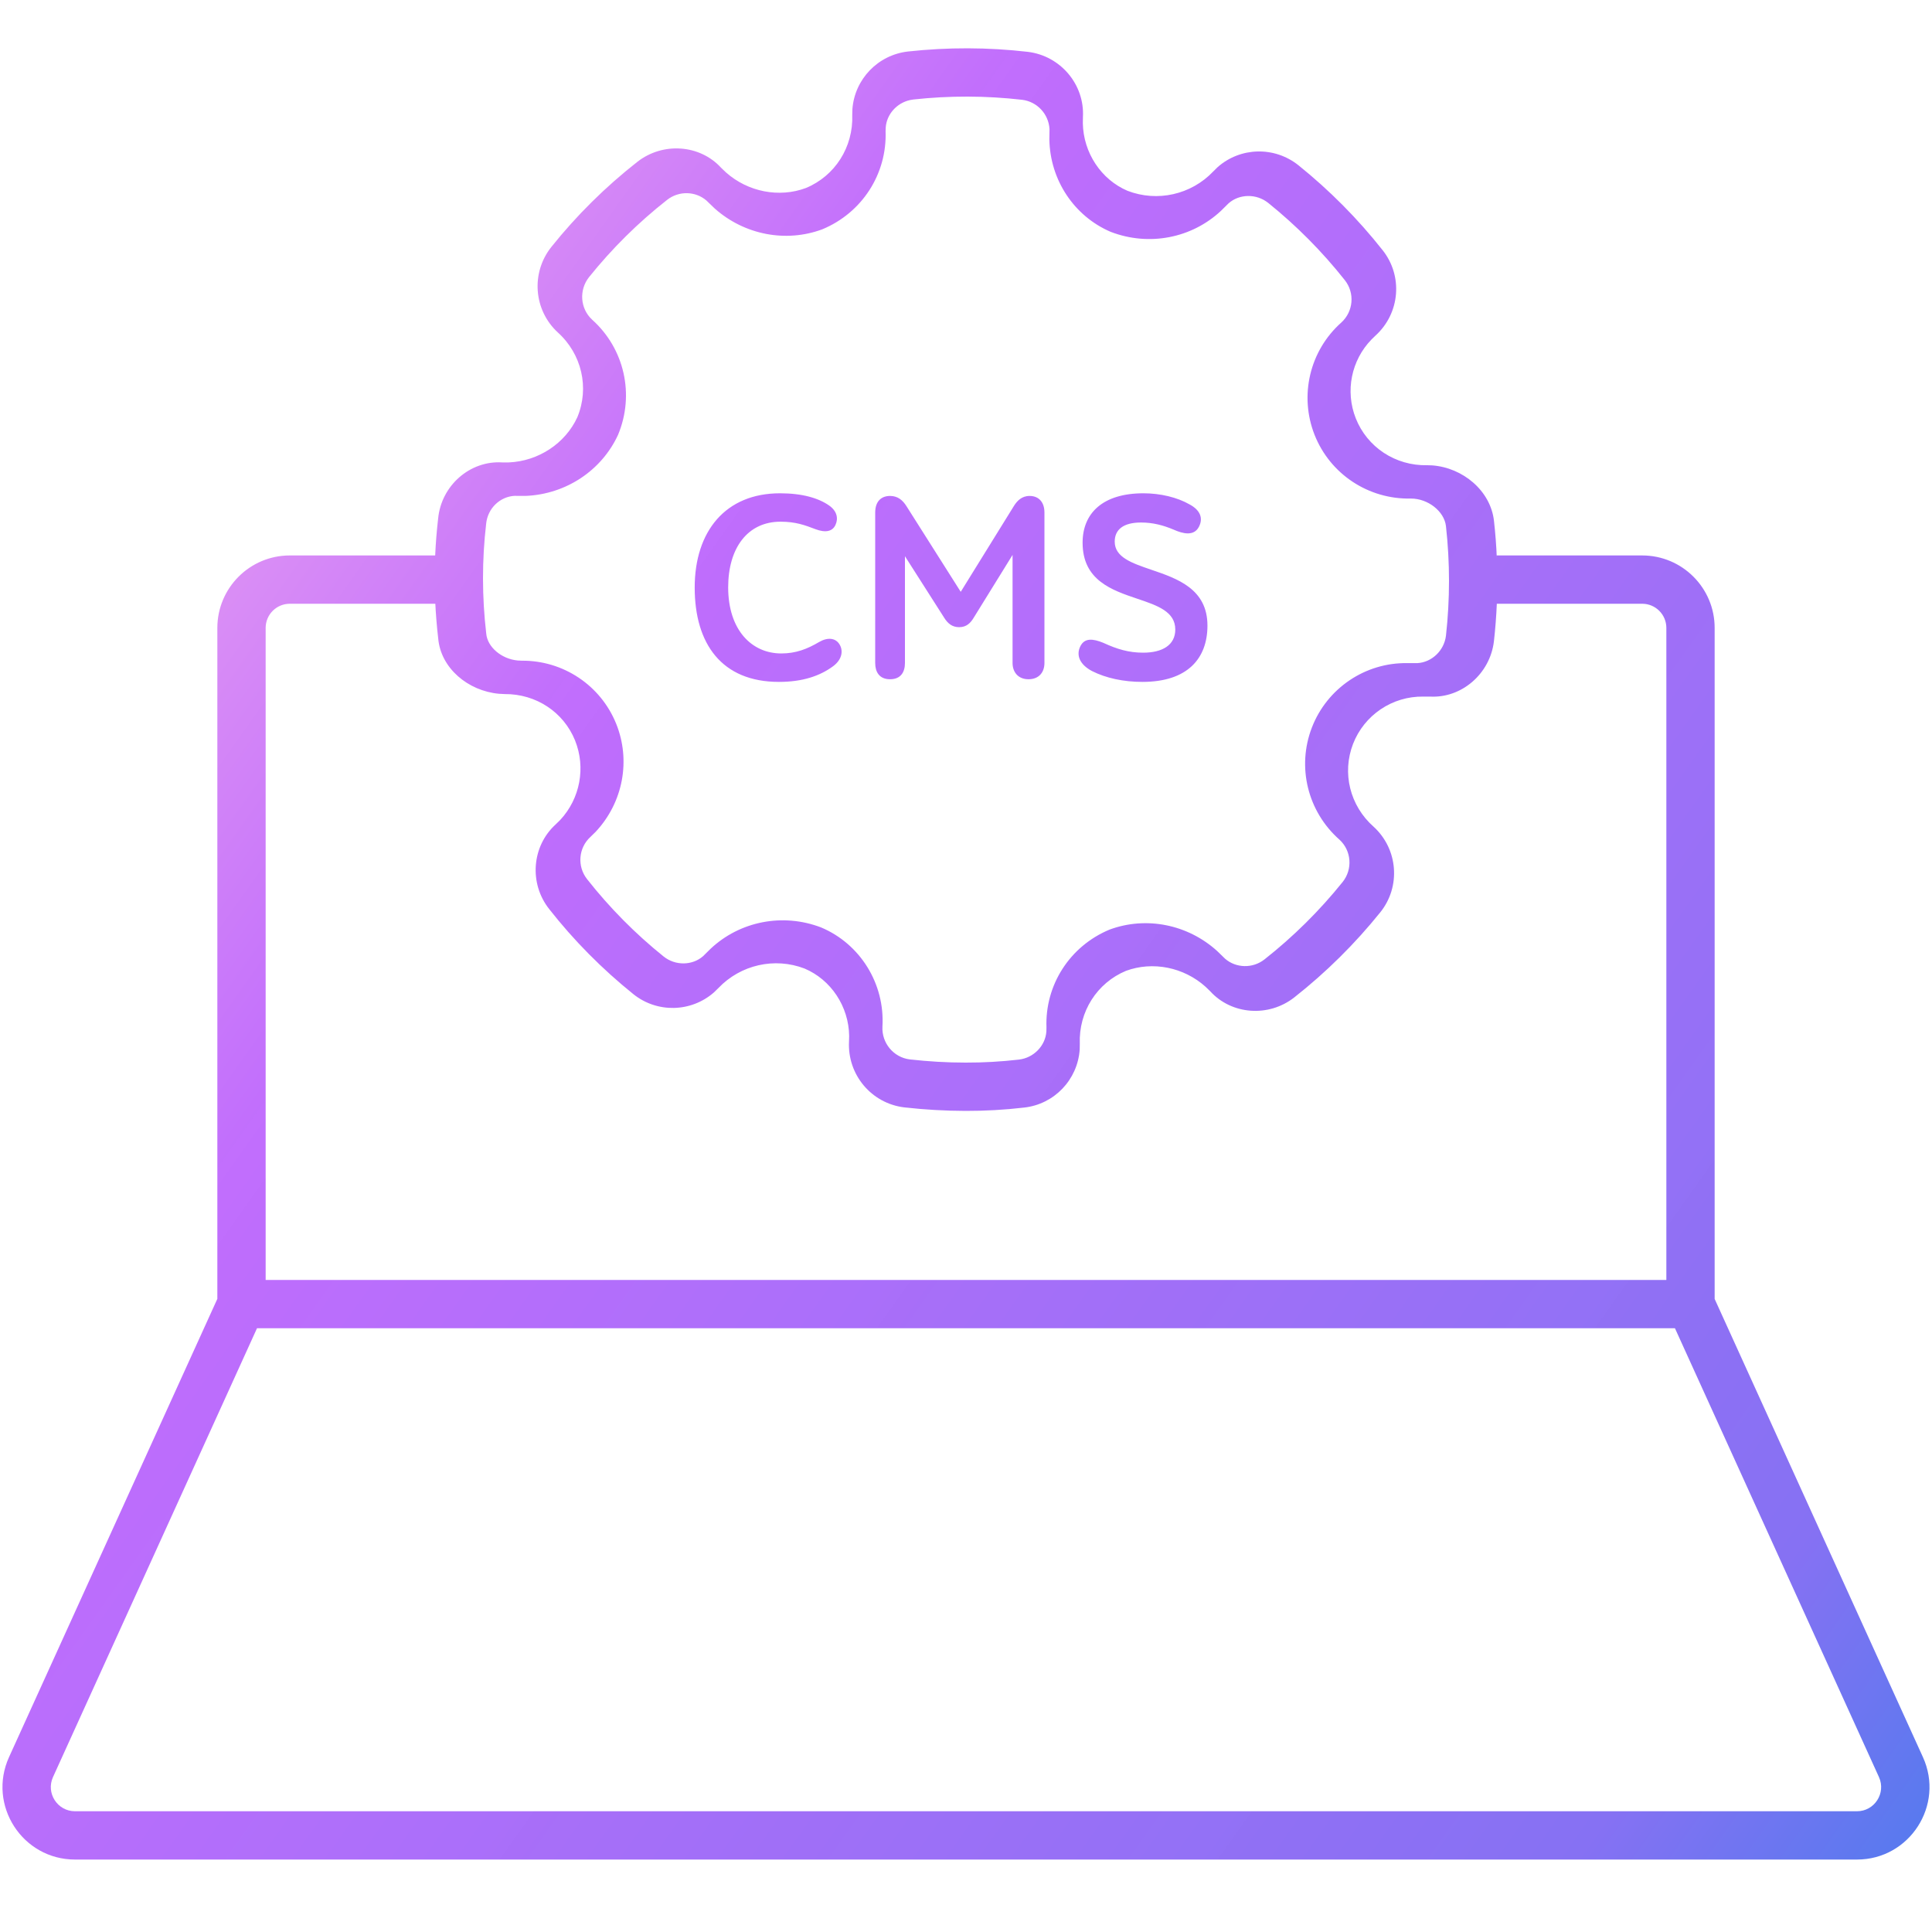 <?xml version="1.0" encoding="UTF-8"?>
<svg xmlns="http://www.w3.org/2000/svg" width="40" height="40" viewBox="0 0 40 40" fill="none">
  <path fill-rule="evenodd" clip-rule="evenodd" d="M17.648 2.259C17.695 1.638 18.178 1.135 18.801 1.066C19.623 0.976 20.453 0.978 21.278 1.073C21.958 1.155 22.458 1.75 22.421 2.424L22.419 2.551C22.43 3.163 22.798 3.717 23.343 3.95C23.96 4.188 24.661 4.031 25.118 3.551L25.209 3.461C25.68 3.044 26.385 3.025 26.882 3.421C27.527 3.94 28.113 4.53 28.625 5.179C29.051 5.714 28.987 6.488 28.476 6.95L28.395 7.029C27.978 7.458 27.847 8.096 28.069 8.659C28.305 9.258 28.89 9.646 29.548 9.632L29.649 9.635C30.287 9.681 30.86 10.16 30.931 10.782C30.96 11.041 30.98 11.3 30.99 11.56C30.99 11.54 30.989 11.52 30.988 11.5H34C34.828 11.5 35.5 12.172 35.5 13V26.893L39.812 36.379C40.264 37.372 39.537 38.5 38.447 38.5H1.553C0.462 38.5 -0.264 37.372 0.187 36.379L4.5 26.891V13C4.5 12.172 5.172 11.5 6 11.5H9.01C9.021 11.244 9.042 10.989 9.071 10.737C9.136 10.048 9.736 9.531 10.397 9.574L10.533 9.574C11.149 9.548 11.703 9.18 11.953 8.639C12.206 8.03 12.046 7.329 11.547 6.881C11.047 6.418 10.989 5.648 11.415 5.113C11.938 4.459 12.535 3.869 13.194 3.352C13.726 2.934 14.493 2.994 14.929 3.473L15.033 3.572C15.489 3.975 16.133 4.098 16.684 3.893C17.286 3.644 17.669 3.048 17.645 2.377L17.648 2.259ZM9.01 12.443C9.011 12.462 9.012 12.481 9.013 12.5H6C5.724 12.5 5.5 12.724 5.5 13V26.5H34.5V13C34.5 12.724 34.276 12.5 34 12.5H30.99C30.979 12.759 30.959 13.019 30.93 13.278C30.849 13.954 30.257 14.458 29.608 14.422L29.47 14.422C28.826 14.412 28.245 14.804 28.013 15.403C27.781 16.004 27.949 16.684 28.44 17.117C28.946 17.58 29.006 18.357 28.576 18.89C28.051 19.542 27.455 20.132 26.797 20.65C26.265 21.068 25.498 21.008 25.058 20.525L24.962 20.432C24.509 20.023 23.865 19.897 23.313 20.1C22.713 20.349 22.331 20.945 22.356 21.612L22.354 21.73C22.311 22.354 21.828 22.862 21.204 22.931C20.802 22.978 20.397 23.001 19.991 23C19.568 22.999 19.146 22.975 18.721 22.927C18.041 22.845 17.542 22.249 17.578 21.562L17.581 21.447C17.572 20.838 17.206 20.284 16.656 20.052C16.036 19.815 15.333 19.974 14.872 20.458L14.781 20.547C14.308 20.961 13.603 20.978 13.111 20.581C12.466 20.062 11.881 19.472 11.371 18.822C10.948 18.288 11.011 17.517 11.504 17.069L11.599 16.976C12.011 16.533 12.132 15.89 11.905 15.328C11.668 14.744 11.099 14.365 10.449 14.37L10.332 14.364C9.686 14.305 9.127 13.831 9.073 13.223C9.043 12.964 9.022 12.704 9.01 12.443ZM21.729 2.672C21.711 2.362 21.474 2.104 21.161 2.066C20.412 1.98 19.658 1.978 18.91 2.06L18.84 2.072C18.565 2.133 18.358 2.367 18.338 2.638L18.335 2.717C18.367 3.6 17.849 4.406 17.024 4.748C16.272 5.027 15.416 4.864 14.801 4.32L14.624 4.15C14.399 3.957 14.056 3.946 13.812 4.138C13.213 4.608 12.671 5.145 12.196 5.737C11.983 6.005 12.012 6.389 12.258 6.617C12.927 7.216 13.144 8.167 12.796 9.003C12.455 9.742 11.718 10.232 10.886 10.267L10.653 10.266C10.352 10.282 10.095 10.525 10.065 10.846C9.978 11.593 9.978 12.355 10.067 13.118C10.091 13.397 10.383 13.644 10.72 13.675L10.802 13.679C11.661 13.672 12.434 14.188 12.756 14.981C13.064 15.742 12.901 16.612 12.335 17.219L12.225 17.327C11.976 17.554 11.945 17.936 12.155 18.202C12.62 18.793 13.151 19.33 13.738 19.802C13.983 19.999 14.334 19.991 14.556 19.797L14.713 19.642C15.318 19.074 16.206 18.897 17.001 19.202C17.811 19.543 18.322 20.369 18.27 21.254C18.252 21.596 18.501 21.893 18.837 21.934C19.222 21.977 19.607 22 19.993 22C20.36 22.001 20.727 21.98 21.093 21.938C21.403 21.903 21.644 21.65 21.664 21.356L21.666 21.274C21.633 20.394 22.149 19.588 22.973 19.246C23.729 18.967 24.587 19.136 25.198 19.688L25.366 19.851C25.592 20.045 25.935 20.055 26.179 19.864C26.777 19.393 27.319 18.856 27.796 18.263C28.01 17.998 27.981 17.612 27.733 17.385C27.073 16.803 26.846 15.879 27.161 15.063C27.476 14.248 28.266 13.716 29.135 13.729L29.349 13.729C29.643 13.711 29.899 13.472 29.937 13.162C30.021 12.406 30.021 11.646 29.937 10.893C29.902 10.587 29.566 10.322 29.213 10.322C28.331 10.342 27.537 9.815 27.216 9.001C26.896 8.187 27.117 7.26 27.768 6.68C28.022 6.45 28.054 6.066 27.842 5.799C27.375 5.209 26.843 4.673 26.257 4.201C26.009 4.004 25.658 4.014 25.437 4.209L25.279 4.365C24.675 4.931 23.789 5.106 22.995 4.8C22.239 4.476 21.741 3.728 21.726 2.889L21.729 2.672ZM15.076 12.16C15.076 11.346 15.478 10.801 16.16 10.801C16.473 10.801 16.666 10.873 16.88 10.955C17.1 11.038 17.238 10.999 17.298 10.867C17.359 10.735 17.331 10.581 17.166 10.466C16.946 10.312 16.611 10.213 16.149 10.213C15.021 10.213 14.383 10.999 14.383 12.165C14.383 13.331 14.944 14.118 16.127 14.118C16.611 14.118 16.974 13.997 17.249 13.793C17.441 13.65 17.463 13.463 17.375 13.331C17.293 13.21 17.139 13.188 16.957 13.293C16.715 13.436 16.479 13.529 16.176 13.529C15.56 13.529 15.076 13.04 15.076 12.16ZM19.891 12.253L18.769 10.482C18.687 10.35 18.582 10.268 18.428 10.268C18.252 10.268 18.12 10.372 18.12 10.614V13.727C18.12 13.909 18.203 14.063 18.428 14.063C18.654 14.063 18.736 13.909 18.736 13.727V11.516L19.55 12.792C19.622 12.908 19.715 12.985 19.858 12.985C20.012 12.985 20.095 12.897 20.161 12.787L20.964 11.489V13.727C20.964 13.914 21.079 14.063 21.294 14.063C21.514 14.063 21.624 13.914 21.624 13.727V10.609C21.624 10.411 21.519 10.268 21.316 10.268C21.151 10.268 21.057 10.372 20.991 10.477L19.891 12.253ZM23.624 10.818C23.255 10.818 23.079 10.966 23.079 11.214C23.079 11.537 23.433 11.658 23.837 11.796C24.374 11.979 24.999 12.192 24.999 12.952C24.999 13.628 24.592 14.118 23.651 14.118C23.266 14.118 22.898 14.041 22.606 13.892C22.359 13.76 22.271 13.568 22.37 13.375C22.458 13.205 22.628 13.221 22.843 13.309C23.129 13.441 23.371 13.513 23.668 13.513C24.069 13.513 24.333 13.353 24.333 13.034C24.333 12.662 23.964 12.537 23.549 12.397C23.018 12.218 22.414 12.014 22.414 11.236C22.414 10.625 22.832 10.213 23.673 10.213C24.02 10.213 24.372 10.295 24.63 10.444C24.845 10.559 24.916 10.724 24.823 10.906C24.718 11.109 24.487 11.049 24.3 10.966C24.08 10.873 23.866 10.818 23.624 10.818ZM1.097 36.793L5.321 27.5H34.678L38.902 36.793C39.052 37.124 38.81 37.5 38.447 37.5H1.553C1.189 37.5 0.947 37.124 1.097 36.793Z" fill="url(#paint0_linear_131_7)"></path>
  <defs>
    <linearGradient id="paint0_linear_131_7" x1="46.5" y1="40.5" x2="-3.5" y2="5" gradientUnits="userSpaceOnUse">
      <stop stop-color="#1E85E9"></stop>
      <stop offset="0.203" stop-color="#8671F3"></stop>
      <stop offset="0.707" stop-color="#C06CFD" stop-opacity="0.99"></stop>
      <stop offset="1" stop-color="#FFBEE8"></stop>
    </linearGradient>
  </defs>
</svg>
